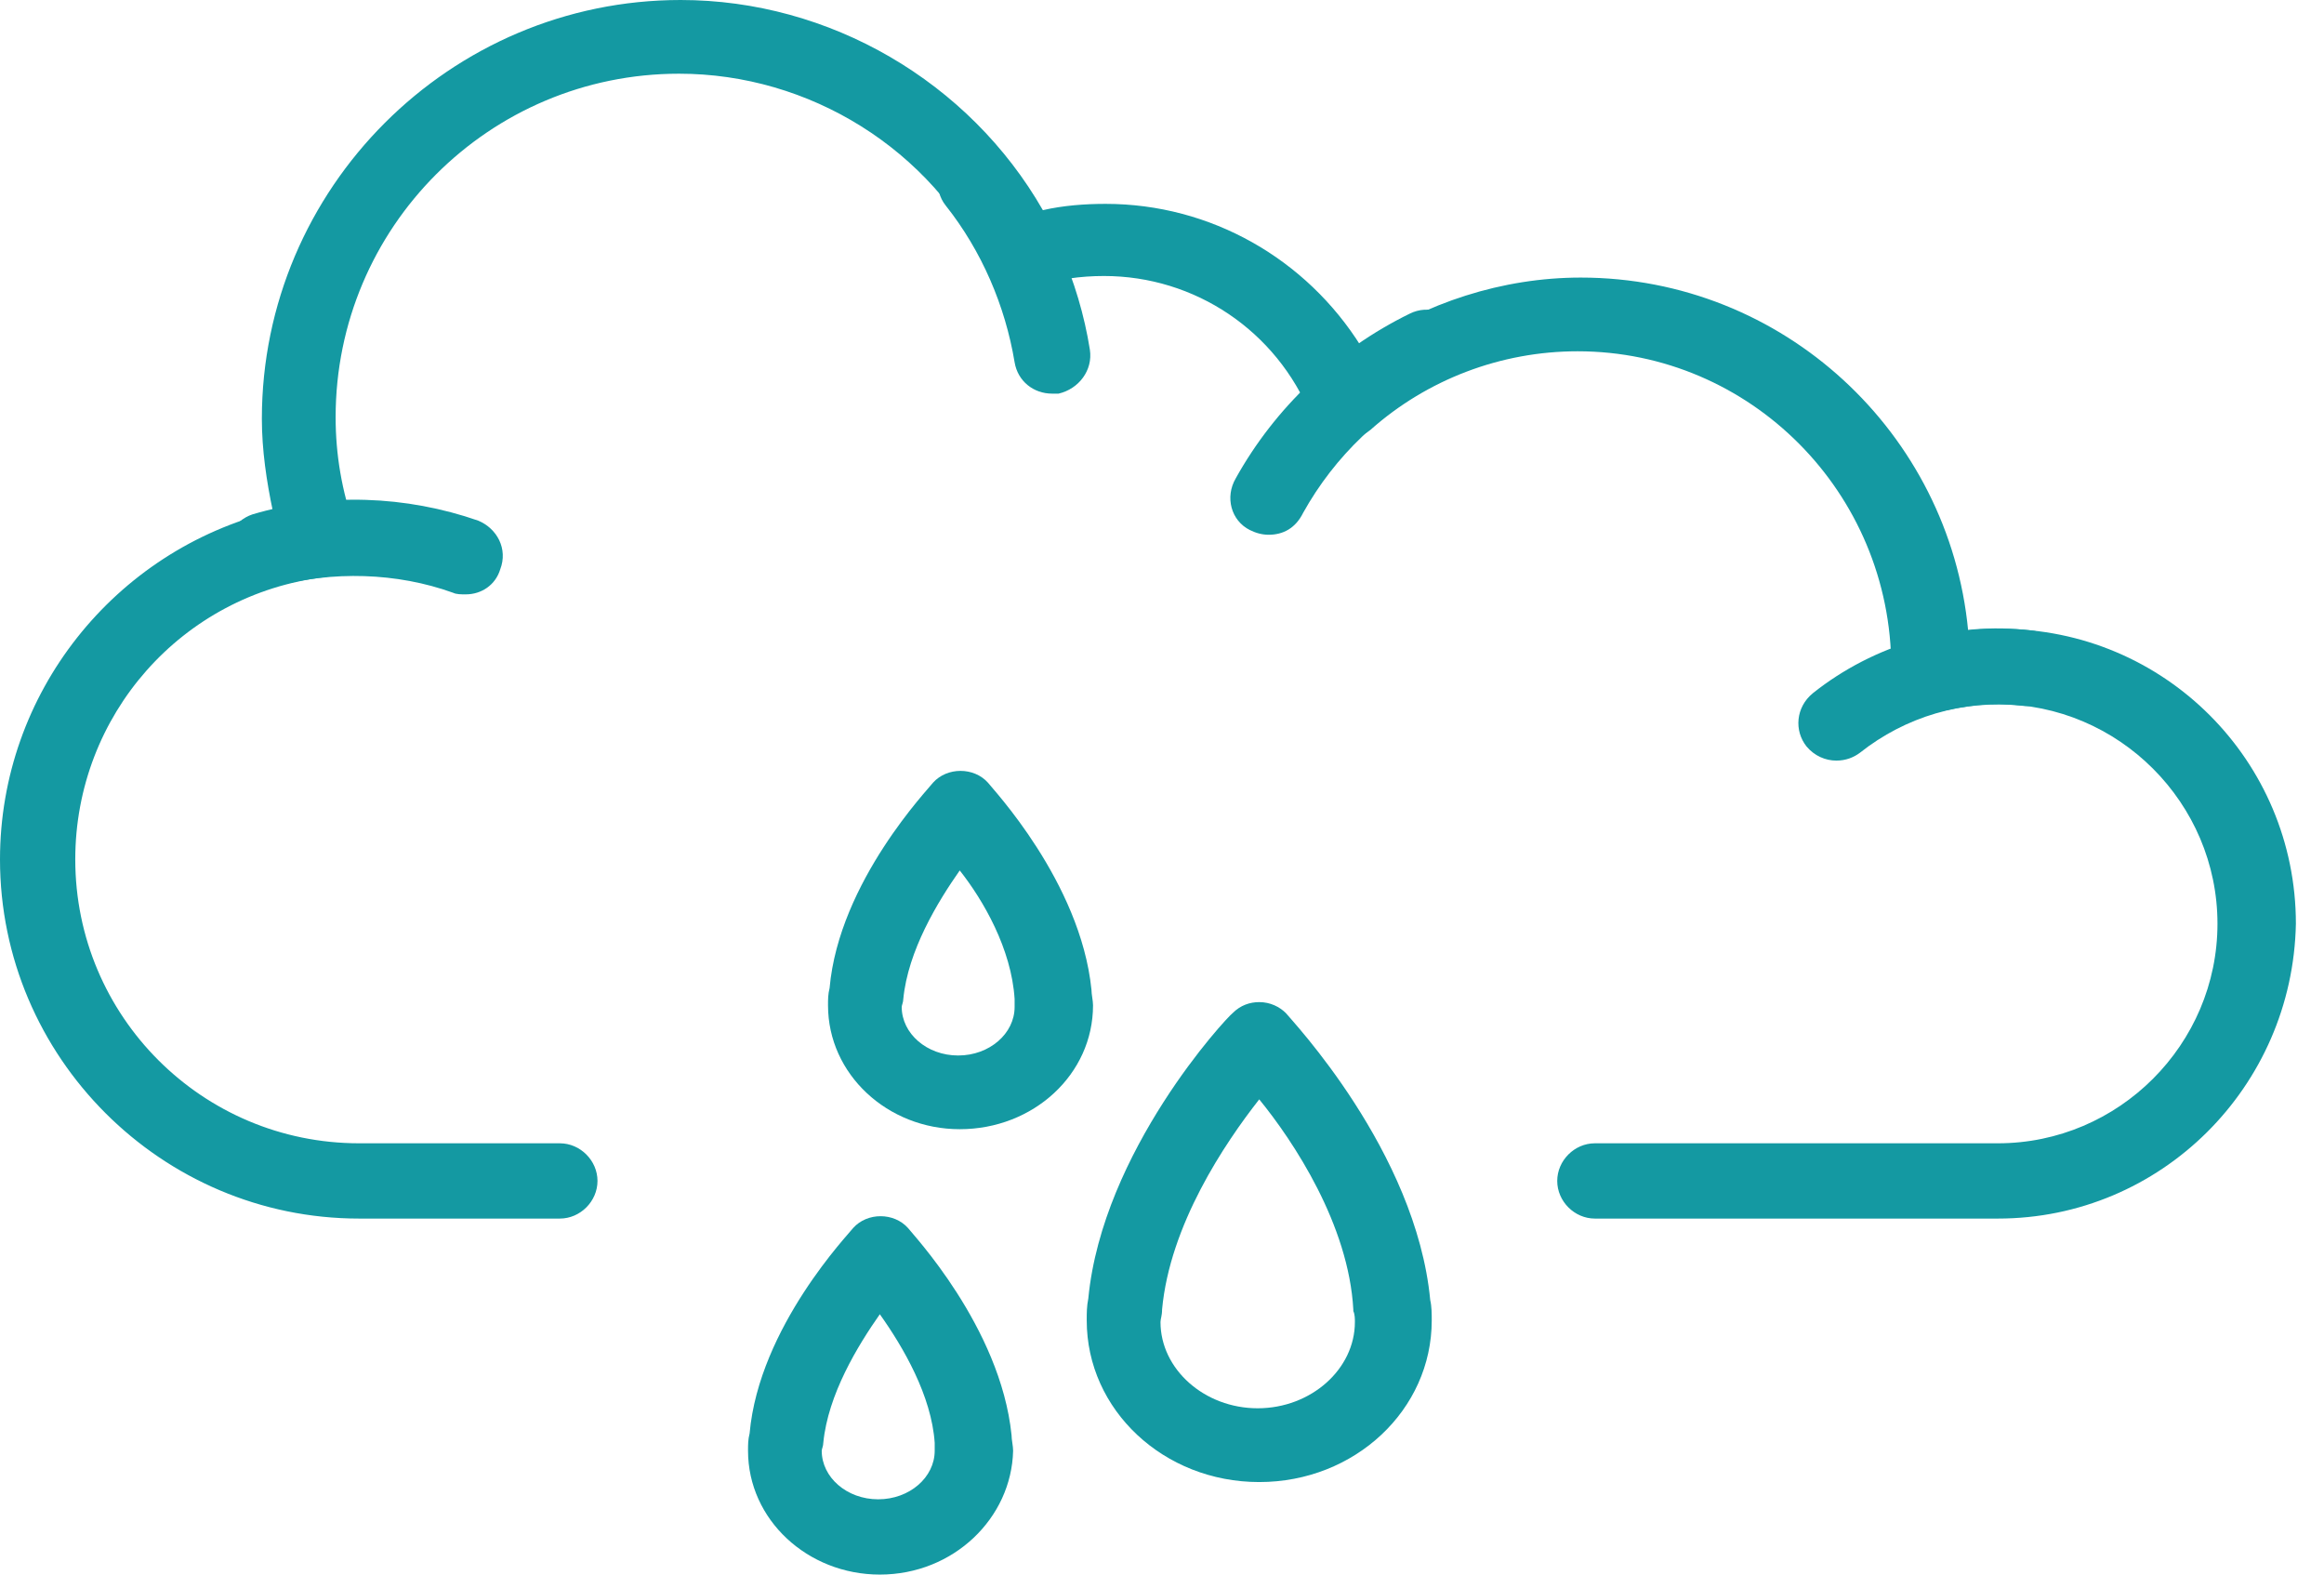 <svg width="31" height="21" viewBox="0 0 31 21" fill="none" xmlns="http://www.w3.org/2000/svg">
<path d="M26.65 16.252H21.274C21.002 16.252 20.772 16.022 20.772 15.75C20.772 15.478 21.002 15.248 21.274 15.248H26.65C28.261 15.248 29.579 13.93 29.579 12.32C29.579 10.709 28.261 9.391 26.65 9.391C26.378 9.391 26.127 9.433 25.855 9.496C25.709 9.538 25.541 9.517 25.416 9.412C25.29 9.308 25.228 9.161 25.228 8.994V8.91C25.228 6.568 23.345 4.685 21.044 4.685C20.019 4.685 19.036 5.062 18.283 5.731C18.157 5.836 17.99 5.877 17.843 5.836C17.676 5.794 17.55 5.689 17.488 5.543C17.028 4.413 15.94 3.681 14.726 3.681C14.413 3.681 14.099 3.723 13.785 3.828C13.555 3.911 13.283 3.786 13.179 3.577C12.425 1.987 10.794 0.983 9.058 0.983C6.527 0.983 4.477 3.033 4.477 5.564C4.477 6.066 4.56 6.547 4.728 7.028C4.769 7.174 4.748 7.321 4.686 7.467C4.602 7.593 4.477 7.676 4.33 7.697C2.427 7.927 1.004 9.538 1.004 11.462C1.004 13.554 2.698 15.248 4.79 15.248H7.468C7.74 15.248 7.97 15.478 7.97 15.75C7.97 16.022 7.74 16.252 7.468 16.252H4.79C2.155 16.252 0 14.098 0 11.462C0 9.245 1.527 7.342 3.64 6.819C3.556 6.421 3.493 6.003 3.493 5.585C3.493 2.51 6.004 0 9.079 0C11.066 0 12.928 1.088 13.911 2.803C14.183 2.74 14.476 2.719 14.748 2.719C16.149 2.719 17.425 3.451 18.157 4.622C19.015 4.037 20.04 3.702 21.086 3.702C23.784 3.702 26.002 5.773 26.253 8.408C26.399 8.387 26.545 8.387 26.692 8.387C28.867 8.387 30.625 10.144 30.625 12.32C30.583 14.495 28.826 16.252 26.65 16.252Z" fill="#1499A2"/>
<path d="M6.213 7.927C6.15 7.927 6.087 7.927 6.045 7.906C5.292 7.634 4.434 7.613 3.66 7.823C3.389 7.906 3.117 7.739 3.033 7.488C2.949 7.216 3.117 6.944 3.368 6.86C4.351 6.568 5.418 6.609 6.38 6.944C6.631 7.049 6.777 7.321 6.673 7.592C6.61 7.802 6.422 7.927 6.213 7.927Z" fill="#1499A2"/>
<path d="M14.036 5.25C13.785 5.25 13.576 5.083 13.534 4.832C13.409 4.079 13.095 3.346 12.614 2.74C12.447 2.531 12.488 2.217 12.698 2.029C12.907 1.861 13.242 1.882 13.409 2.112C13.995 2.844 14.392 3.744 14.538 4.664C14.58 4.936 14.392 5.187 14.12 5.25C14.099 5.25 14.057 5.25 14.036 5.25Z" fill="#1499A2"/>
<path d="M16.923 7.132C16.839 7.132 16.756 7.111 16.672 7.069C16.421 6.944 16.337 6.63 16.484 6.379C17.007 5.438 17.822 4.664 18.805 4.183C19.057 4.058 19.349 4.162 19.475 4.413C19.601 4.664 19.496 4.957 19.245 5.082C18.45 5.459 17.802 6.086 17.383 6.839C17.279 7.049 17.111 7.132 16.923 7.132Z" fill="#1499A2"/>
<path d="M24.495 10.144C24.349 10.144 24.203 10.081 24.098 9.956C23.931 9.747 23.952 9.433 24.182 9.245C24.997 8.596 26.064 8.283 27.089 8.408C27.361 8.429 27.57 8.68 27.529 8.973C27.508 9.245 27.236 9.454 26.964 9.412C26.19 9.328 25.416 9.558 24.809 10.04C24.726 10.102 24.621 10.144 24.495 10.144Z" fill="#1499A2"/>
<path d="M12.802 15.06C11.84 15.06 11.045 14.328 11.045 13.408C11.045 13.324 11.045 13.261 11.066 13.178C11.191 11.755 12.405 10.5 12.446 10.438C12.635 10.229 12.99 10.229 13.178 10.438C13.22 10.5 14.413 11.755 14.559 13.199C14.559 13.261 14.58 13.345 14.58 13.408C14.58 14.328 13.785 15.06 12.802 15.06ZM12.802 11.609C12.509 12.027 12.112 12.676 12.049 13.324C12.049 13.366 12.028 13.408 12.028 13.429C12.028 13.784 12.363 14.077 12.781 14.077C13.2 14.077 13.534 13.784 13.534 13.429C13.534 13.408 13.534 13.366 13.534 13.345V13.324C13.492 12.655 13.116 12.006 12.802 11.609Z" fill="#1499A2"/>
<path d="M11.736 21C10.773 21 9.978 20.268 9.978 19.348C9.978 19.264 9.978 19.201 9.999 19.118C10.125 17.695 11.338 16.44 11.38 16.378C11.568 16.168 11.924 16.168 12.112 16.378C12.154 16.44 13.346 17.695 13.493 19.139C13.493 19.201 13.514 19.285 13.514 19.348C13.493 20.247 12.719 21 11.736 21ZM11.736 17.528C11.443 17.946 11.045 18.595 10.982 19.243C10.982 19.285 10.961 19.327 10.961 19.348C10.961 19.703 11.296 19.996 11.714 19.996C12.133 19.996 12.468 19.703 12.468 19.348C12.468 19.327 12.468 19.285 12.468 19.264V19.243C12.426 18.616 12.049 17.967 11.736 17.528Z" fill="#1499A2"/>
<path d="M16.797 19.766C15.521 19.766 14.496 18.803 14.496 17.611C14.496 17.507 14.496 17.423 14.517 17.318C14.706 15.352 16.358 13.574 16.442 13.512C16.546 13.407 16.672 13.365 16.797 13.365C16.944 13.365 17.069 13.428 17.153 13.512C17.216 13.595 18.889 15.352 19.078 17.339C19.098 17.423 19.098 17.528 19.098 17.611C19.098 18.803 18.073 19.766 16.797 19.766ZM16.797 14.662C16.337 15.248 15.605 16.335 15.501 17.465C15.501 17.549 15.48 17.59 15.48 17.632C15.48 18.26 16.065 18.782 16.776 18.782C17.488 18.782 18.073 18.26 18.073 17.632C18.073 17.59 18.073 17.528 18.052 17.486V17.465C17.99 16.335 17.258 15.227 16.797 14.662Z" fill="#1499A2"/>
</svg>
